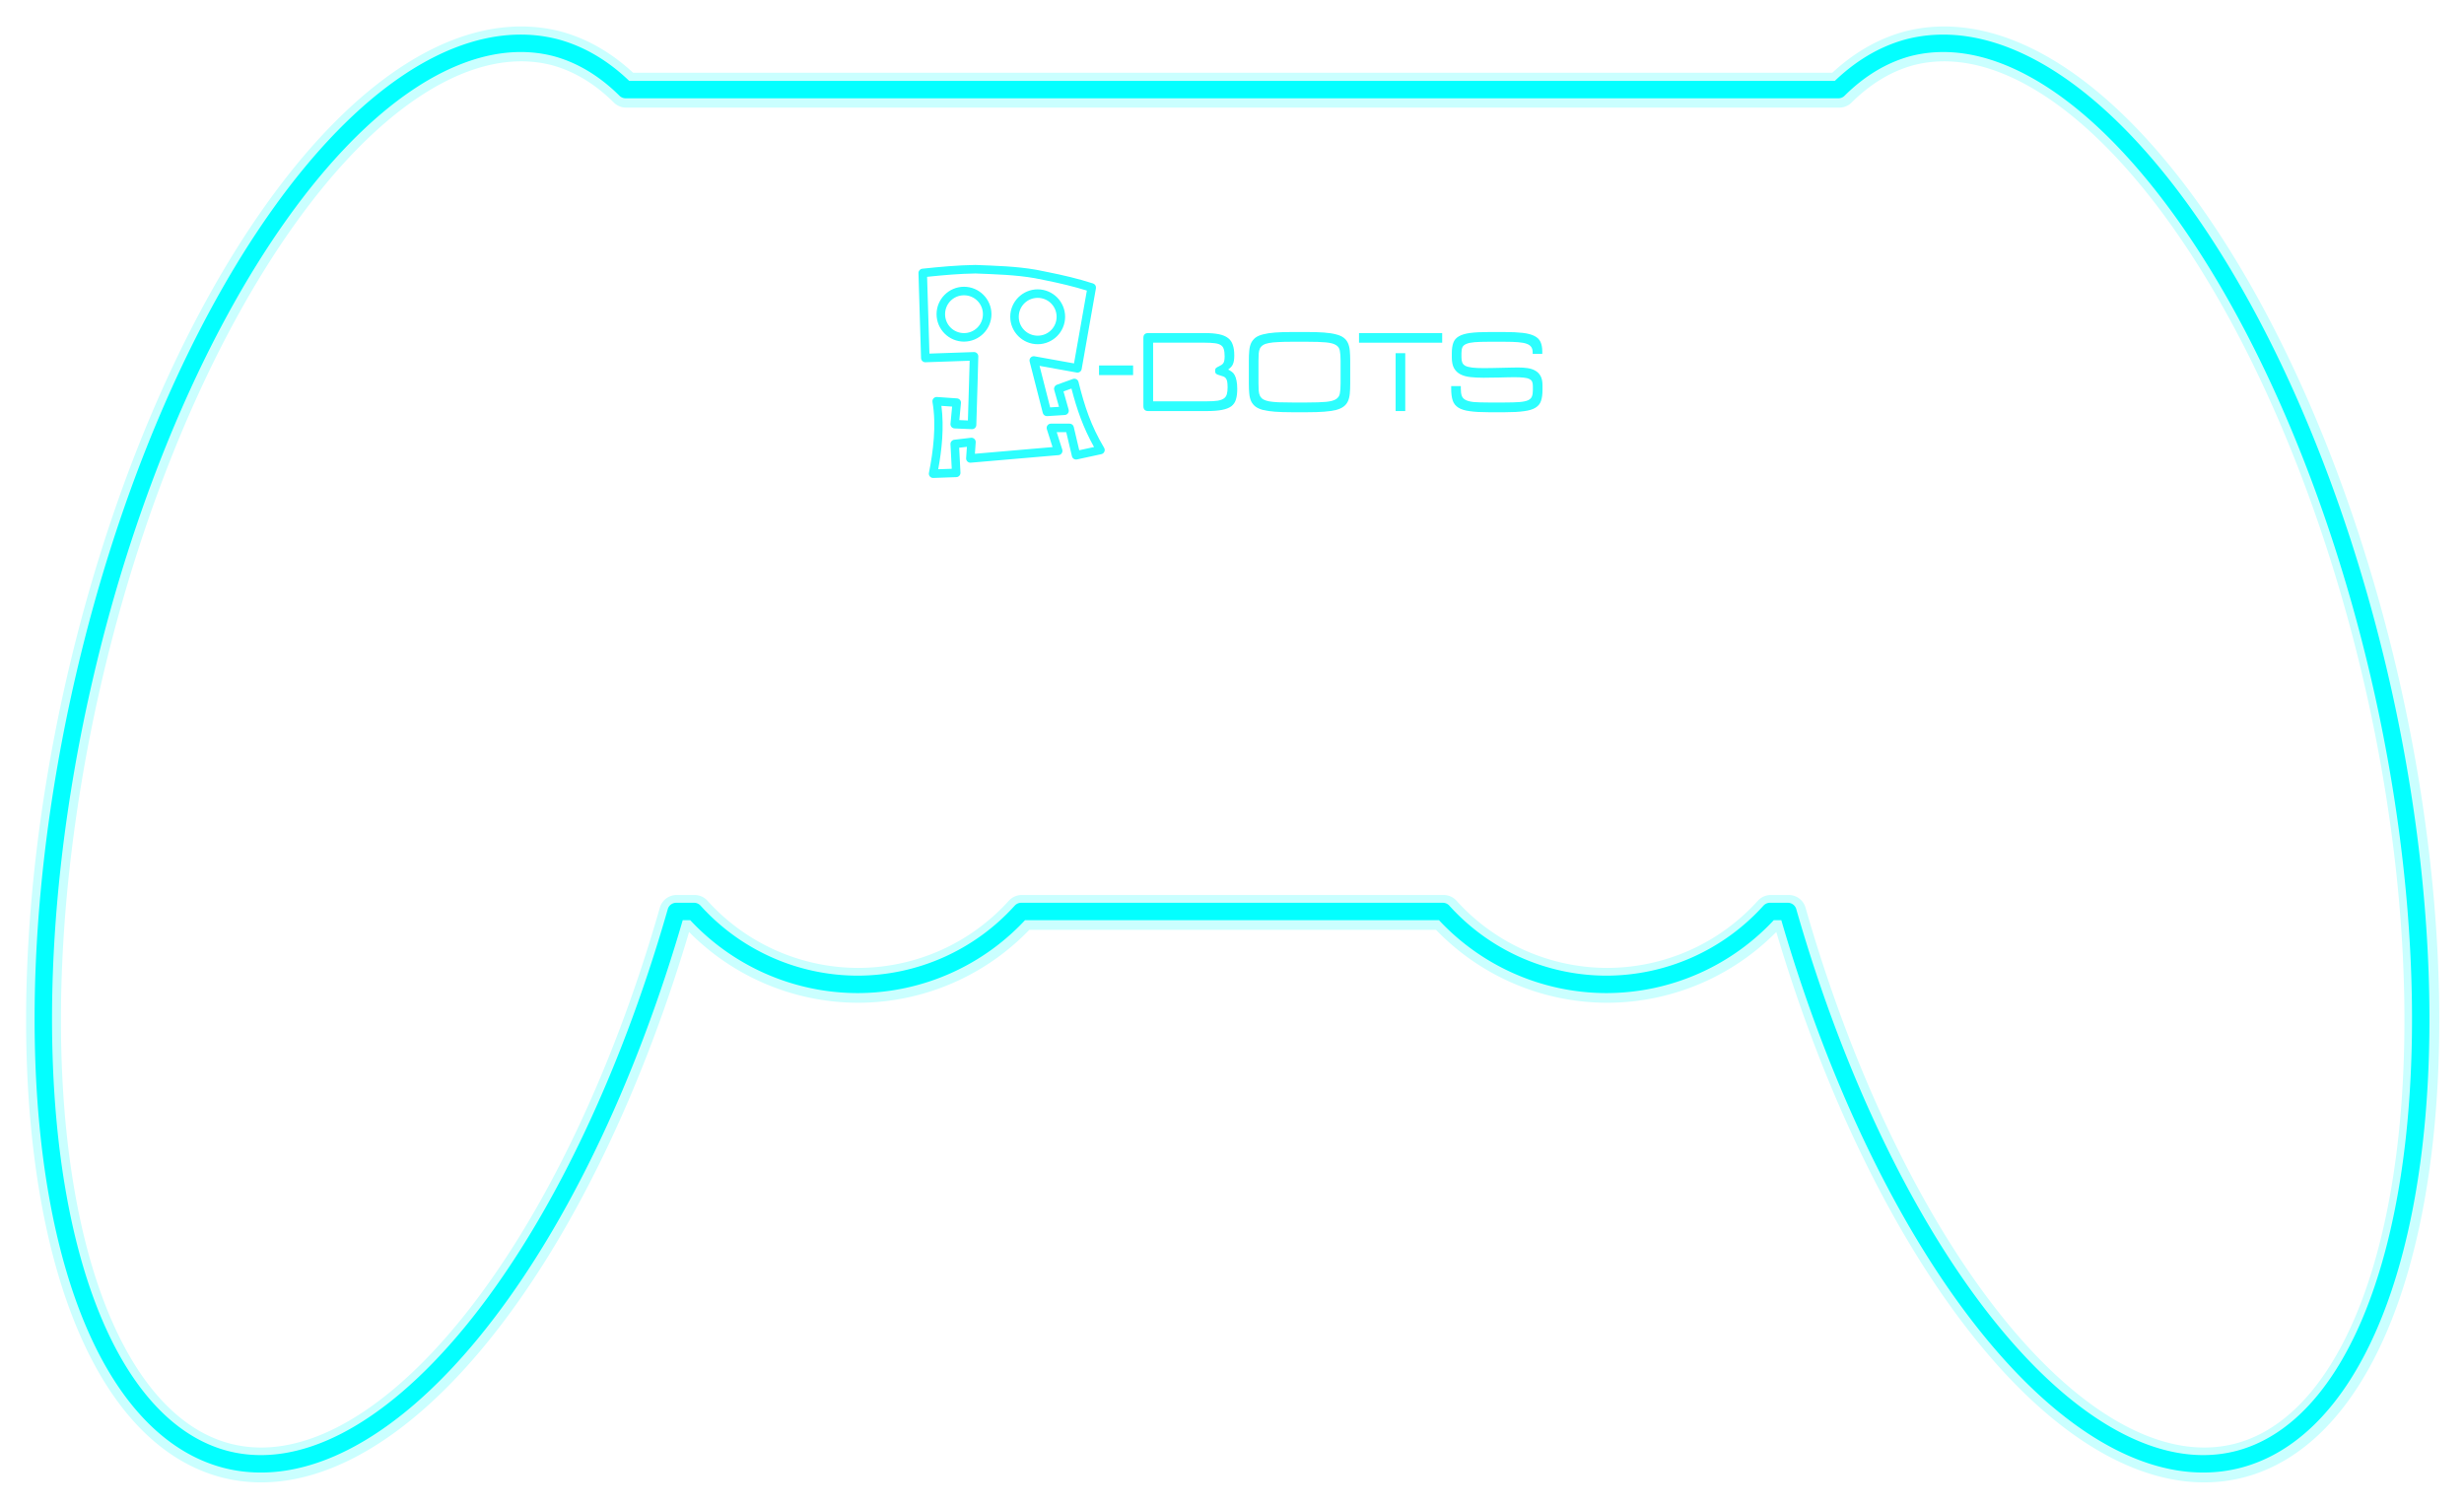 <?xml version="1.0" encoding="UTF-8" standalone="no"?>
<!-- Created with Inkscape (http://www.inkscape.org/) -->

<svg
   xmlns:dc="http://purl.org/dc/elements/1.1/"
   xmlns:cc="http://creativecommons.org/ns#"
   xmlns:rdf="http://www.w3.org/1999/02/22-rdf-syntax-ns#"
   xmlns:svg="http://www.w3.org/2000/svg"
   xmlns="http://www.w3.org/2000/svg"
   xmlns:sodipodi="http://sodipodi.sourceforge.net/DTD/sodipodi-0.dtd"
   xmlns:inkscape="http://www.inkscape.org/namespaces/inkscape"
   width="106.592mm"
   height="65.196mm"
   viewBox="0 0 106.592 65.196"
   version="1.1"
   id="svg8"
   inkscape:version="0.91 r13725"
   sodipodi:docname="Joystick_only.svg"
   inkscape:export-filename="/home/gareth/GitHub/T-BOTS/Python/Joystick/Images/Simple/joystick_only.png"
   inkscape:export-xdpi="96"
   inkscape:export-ydpi="96">
  <defs
     id="defs2">
    <marker
       inkscape:stockid="Arrow1Mend"
       orient="auto"
       refY="0"
       refX="0"
       id="Arrow1Mend"
       style="overflow:visible"
       inkscape:isstock="true">
      <path
         id="path4589"
         d="M 0,0 5,-5 -12.5,0 5,5 Z"
         style="fill:#000000;fill-opacity:1;fill-rule:evenodd;stroke:#000000;stroke-width:1pt;stroke-opacity:1"
         transform="matrix(-0.4,0,0,-0.4,-4,0)"
         inkscape:connector-curvature="0" />
    </marker>
    <marker
       inkscape:isstock="true"
       style="overflow:visible"
       id="marker4900"
       refX="0"
       refY="0"
       orient="auto"
       inkscape:stockid="Arrow1Lend">
      <path
         transform="matrix(-0.8,0,0,-0.8,-10,0)"
         style="fill:#000000;fill-opacity:1;fill-rule:evenodd;stroke:#000000;stroke-width:1pt;stroke-opacity:1"
         d="M 0,0 5,-5 -12.5,0 5,5 Z"
         id="path4898"
         inkscape:connector-curvature="0" />
    </marker>
    <marker
       inkscape:stockid="Arrow1Lend"
       orient="auto"
       refY="0"
       refX="0"
       id="Arrow1Lend"
       style="overflow:visible"
       inkscape:isstock="true">
      <path
         id="path4583"
         d="M 0,0 5,-5 -12.5,0 5,5 Z"
         style="fill:#000000;fill-opacity:1;fill-rule:evenodd;stroke:#000000;stroke-width:1pt;stroke-opacity:1"
         transform="matrix(-0.8,0,0,-0.8,-10,0)"
         inkscape:connector-curvature="0" />
    </marker>
    <marker
       inkscape:stockid="Arrow1Mend"
       orient="auto"
       refY="0"
       refX="0"
       id="Arrow1Mend-3"
       style="overflow:visible"
       inkscape:isstock="true">
      <path
         inkscape:connector-curvature="0"
         id="path4589-6"
         d="M 0,0 5,-5 -12.5,0 5,5 Z"
         style="fill:#000000;fill-opacity:1;fill-rule:evenodd;stroke:#000000;stroke-width:1pt;stroke-opacity:1"
         transform="matrix(-0.4,0,0,-0.4,-4,0)" />
    </marker>
    <filter
       style="color-interpolation-filters:sRGB"
       inkscape:label="Blur"
       id="filter920">
      <feGaussianBlur
         stdDeviation="2 2"
         result="blur"
         id="feGaussianBlur918" />
    </filter>
    <filter
       style="color-interpolation-filters:sRGB"
       inkscape:label="Blur"
       id="filter900">
      <feGaussianBlur
         stdDeviation="1 1"
         result="blur"
         id="feGaussianBlur898" />
    </filter>
    <filter
       style="color-interpolation-filters:sRGB"
       inkscape:label="Blur"
       id="filter1016">
      <feGaussianBlur
         stdDeviation="0.6 0.6"
         result="blur"
         id="feGaussianBlur1014" />
    </filter>
    <filter
       style="color-interpolation-filters:sRGB"
       inkscape:label="Blur"
       id="filter900-0">
      <feGaussianBlur
         stdDeviation="1 1"
         result="blur"
         id="feGaussianBlur898-6" />
    </filter>
    <filter
       style="color-interpolation-filters:sRGB"
       inkscape:label="Blur"
       id="filter1016-2">
      <feGaussianBlur
         stdDeviation="0.6 0.6"
         result="blur"
         id="feGaussianBlur1014-6" />
    </filter>
    <filter
       style="color-interpolation-filters:sRGB"
       inkscape:label="Blur"
       id="filter900-0-3">
      <feGaussianBlur
         stdDeviation="1 1"
         result="blur"
         id="feGaussianBlur898-6-6" />
    </filter>
    <filter
       inkscape:collect="always"
       style="color-interpolation-filters:sRGB"
       id="filter1026-7-3"
       x="-0.018"
       width="1.036"
       y="-0.03"
       height="1.061">
      <feGaussianBlur
         inkscape:collect="always"
         stdDeviation="1.035"
         id="feGaussianBlur1028-5-6" />
    </filter>
  </defs>
  <sodipodi:namedview
     id="base"
     pagecolor="#ffffff"
     bordercolor="#666666"
     borderopacity="1.0"
     inkscape:pageopacity="0.0"
     inkscape:pageshadow="2"
     inkscape:zoom="0.5406565"
     inkscape:cx="-29.093635"
     inkscape:cy="294.22418"
     inkscape:document-units="mm"
     inkscape:current-layer="layer1"
     showgrid="false"
     fit-margin-top="0"
     fit-margin-left="0"
     fit-margin-right="0"
     fit-margin-bottom="0"
     inkscape:window-width="1366"
     inkscape:window-height="715"
     inkscape:window-x="0"
     inkscape:window-y="0"
     inkscape:window-maximized="1"
     units="mm" />
  <g
     inkscape:label="Layer 1"
     inkscape:groupmode="layer"
     id="layer1"
     transform="translate(174.43,-341.165)">
    <g
       id="g1032-0-7"
       transform="translate(-220.674,232.657)"
       inkscape:export-xdpi="96"
       inkscape:export-ydpi="96">
      <path
         transform="matrix(0.754,0,0,0.754,23.448,44.558)"
         inkscape:connector-curvature="0"
         id="path845-7-9-5"
         d="m 60.897,87.368 a 18.13,41.607 12.842 0 0 -25.768,36.162 18.13,41.607 12.842 0 0 8.069,45.079 18.13,41.607 12.842 0 0 25.856,-31.447 l 1.028,0 a 12.665,12.665 0 0 0 9.387,4.184 12.665,12.665 0 0 0 9.387,-4.184 l 24.201,0 a 12.665,12.665 0 0 0 9.387,4.184 12.665,12.665 0 0 0 9.387,-4.184 l 1.03,0 a 41.607,18.13 77.158 0 0 25.855,31.447 41.607,18.13 77.158 0 0 8.071,-45.079 41.607,18.13 77.158 0 0 -27.035,-35.939 41.607,18.13 77.158 0 0 -3.99,2.397 l -69.607,0 A 18.13,41.607 12.842 0 0 62.162,87.59 18.13,41.607 12.842 0 0 60.897,87.368 Z"
         style="opacity:0.457;fill:none;fill-opacity:1;stroke:#00ffff;stroke-width:2;stroke-linecap:round;stroke-linejoin:round;stroke-miterlimit:4;stroke-dasharray:none;stroke-opacity:0.992;paint-order:markers fill stroke;filter:url(#filter1026-7-3)" />
      <path
         inkscape:connector-curvature="0"
         id="path845-3-3"
         d="m 69.347,110.408 a 13.665,31.36 12.842 0 0 -19.422,27.255 13.665,31.36 12.842 0 0 6.082,33.977 13.665,31.36 12.842 0 0 19.488,-23.702 l 0.775,0 a 9.545,9.545 0 0 0 7.075,3.153 9.545,9.545 0 0 0 7.075,-3.153 l 18.241,0 a 9.545,9.545 0 0 0 7.075,3.153 9.545,9.545 0 0 0 7.075,-3.153 l 0.776,0 a 31.36,13.665 77.158 0 0 19.487,23.702 31.36,13.665 77.158 0 0 6.083,-33.977 31.36,13.665 77.158 0 0 -20.377,-27.087 31.36,13.665 77.158 0 0 -3.007,1.807 l -52.464,0 a 13.665,31.36 12.842 0 0 -3.009,-1.807 13.665,31.36 12.842 0 0 -0.954,-0.168 z"
         style="opacity:0.99;fill:none;fill-opacity:1;stroke:#00ffff;stroke-width:0.754;stroke-linecap:round;stroke-linejoin:round;stroke-miterlimit:4;stroke-dasharray:none;stroke-opacity:0.992;paint-order:markers fill stroke" />
      <g
         style="fill:#2dfefe;fill-opacity:1"
         transform="matrix(0.066,0,0,0.066,84.337,119.381)"
         id="g1850-6-5">
        <g
           style="fill:#2dfefe;fill-opacity:1"
           transform="translate(-246.772,275.126)"
           id="g4-0-6" />
        <g
           id="g4141-6-2"
           transform="translate(24.765,-8.797)"
           style="fill:#2dfefe;fill-opacity:1">
          <path
             inkscape:connector-curvature="0"
             style="color:#000000;font-style:normal;font-variant:normal;font-weight:normal;font-stretch:normal;font-size:medium;line-height:normal;font-family:sans-serif;text-indent:0;text-align:start;text-decoration:none;text-decoration-line:none;text-decoration-style:solid;text-decoration-color:#000000;letter-spacing:normal;word-spacing:normal;text-transform:none;direction:ltr;writing-mode:lr-tb;baseline-shift:baseline;text-anchor:start;white-space:normal;clip-rule:nonzero;display:inline;overflow:visible;visibility:visible;opacity:1;isolation:auto;mix-blend-mode:normal;color-interpolation:sRGB;color-interpolation-filters:linearRGB;solid-color:#000000;solid-opacity:1;fill:#2dfefe;fill-opacity:1;fill-rule:nonzero;stroke:none;stroke-width:5.587;stroke-linecap:butt;stroke-linejoin:round;stroke-miterlimit:4;stroke-dasharray:none;stroke-dashoffset:0;stroke-opacity:1;color-rendering:auto;image-rendering:auto;shape-rendering:auto;text-rendering:auto;enable-background:accumulate"
             d="M 37.322,17.717 C 25.626,17.885 14.084,18.96 2.574,20.187 1.121,20.342 0.033,21.59 0.078,23.051 L 1.771,78.781 c 0.047,1.546 1.341,2.759 2.887,2.707 L 33.617,80.496 c -0.077,5.274 -0.613,20.682 -1.137,39.148 -1.87,-0.079 -3.739,-0.157 -5.609,-0.236 l 1.053,-11.22 c 0.126,-1.55 -1.038,-2.905 -2.59,-3.014 l -13.119,-0.908 c -1.807,-0.125 -3.253,1.477 -2.945,3.262 2.659,15.362 0.444,32.478 -2.326,46.461 -0.349,1.766 1.039,3.397 2.838,3.334 l 15.137,-0.537 c 1.554,-0.055 2.764,-1.369 2.691,-2.922 l -0.846,-16.345 5.061,-0.594 -0.512,7.462 c -0.095,1.697 1.335,3.086 3.029,2.939 l 57.564,-4.961 c 1.782,-0.154 2.963,-1.919 2.424,-3.625 l -3.634,-11.426 6.256,0 3.727,15.809 c 0.36,1.469 1.824,2.386 3.303,2.066 l 15.971,-3.451 c 1.864,-0.403 2.784,-2.514 1.812,-4.154 -8.731,-14.738 -12.714,-26.996 -16.795,-43.197 -0.405,-1.602 -2.104,-2.505 -3.658,-1.943 l -10.52,3.805 c -1.379,0.498 -2.138,1.978 -1.738,3.389 l 3.132,11.073 -5.789,0.367 -6.955,-27.225 24.363,4.381 c 1.522,0.274 2.977,-0.741 3.246,-2.264 l 9.346,-52.982 c 0.242,-1.373 -0.566,-2.714 -1.893,-3.143 -9.796,-3.164 -19.706,-5.449 -29.676,-7.449 -0.181,-0.036 -0.366,-0.055 -0.551,-0.055 l 0.271,0 -7.117,-1.43 c -0.023,-0.004 -0.046,-0.008 -0.068,-0.012 C 63.984,18.558 50.702,18.264 37.477,17.719 l 0,0.004 c -0.038,-0.003 -0.075,-0.005 -0.113,-0.006 l -0.002,0 c -0.013,5.6e-4 -0.026,0.001 -0.039,0.002 z m 0.025,5.588 c 13.247,0.545 26.227,0.857 39.021,3.092 l 7.354,1.475 0.023,0.004 c 9.06,1.818 17.96,3.932 26.711,6.629 L 102.037,82.238 76.146,77.584 c -2.003,-0.36 -3.706,1.474 -3.199,3.445 l 8.615,33.676 c 0.334,1.299 1.544,2.177 2.883,2.092 L 95.996,116.063 c 1.776,-0.114 2.995,-1.837 2.51,-3.549 l -3.365,-11.899 5.221,-1.887 c 3.582,13.763 7.608,25.451 14.791,38.332 l -9.693,2.094 -3.6,-15.298 c -0.306,-1.25 -1.426,-2.129 -2.713,-2.129 l -12.26,0 c -1.888,-1e-4 -3.233,1.834 -2.664,3.635 l 3.731,11.735 -50.883,4.385 0.518,-7.564 c 0.098,-1.733 -1.392,-3.134 -3.115,-2.932 l -10.947,1.287 c -1.457,0.171 -2.534,1.44 -2.465,2.906 l 0.836,16.123 -8.871,0.314 c 2.331,-12.606 3.935,-27.306 2.094,-41.551 l 7.008,0.486 -1.061,11.296 c -0.129,1.58 1.082,2.95 2.666,3.018 3.781,0.16 7.564,0.32 11.346,0.479 1.557,0.066 2.867,-1.155 2.91,-2.713 0.585,-21.042 1.293,-40.535 1.297,-45.027 5.74e-4,-1.581 -1.309,-2.847 -2.889,-2.793 L 7.27,75.809 5.742,25.5 C 16.31,24.398 26.817,23.458 37.348,23.305 Z m -7.422,8.699 c -9.9,-7e-6 -17.986,8.086 -17.986,17.986 9.1e-5,9.9 8.086,17.984 17.986,17.984 9.9,10e-6 17.986,-8.084 17.986,-17.984 1.05e-4,-9.9 -8.086,-17.986 -17.986,-17.986 z m 48.295,1.695 c -9.9,-7e-6 -17.986,8.086 -17.986,17.986 -1.7e-4,9.9 8.086,17.986 17.986,17.986 9.9,-10e-6 17.986,-8.086 17.986,-17.986 -1.55e-4,-9.9 -8.086,-17.986 -17.986,-17.986 z m -48.295,3.891 c 6.881,-5e-6 12.399,5.519 12.398,12.4 -6.3e-5,6.881 -5.518,12.398 -12.398,12.398 -6.881,1e-5 -12.398,-5.518 -12.398,-12.398 -7.3e-5,-6.881 5.517,-12.4 12.398,-12.4 z m 48.295,1.697 c 6.881,5e-6 12.398,5.518 12.398,12.398 1.18e-4,6.881 -5.517,12.398 -12.398,12.398 -6.881,1e-5 -12.399,-5.517 -12.398,-12.398 1.08e-4,-6.881 5.518,-12.398 12.398,-12.398 z"
             id="line10-0-3-2-9" />
          <g
             transform="translate(0,17.717)"
             style="font-style:normal;font-variant:normal;font-weight:normal;font-stretch:normal;font-size:69.356px;line-height:125%;font-family:'V Dub';-inkscape-font-specification:'V Dub';letter-spacing:0px;word-spacing:0px;fill:#2dfefe;fill-opacity:1;stroke:none;stroke-width:1px;stroke-linecap:butt;stroke-linejoin:miter;stroke-opacity:1"
             id="text4568-8-6-6-1">
            <path
               inkscape:connector-curvature="0"
               d="m 118.429,72.186 0,-6.311 22.333,0 0,6.311 z"
               style="font-style:normal;font-variant:normal;font-weight:normal;font-stretch:normal;font-family:'V Dub';-inkscape-font-specification:'V Dub';fill:#2dfefe;fill-opacity:1"
               id="path5516-1-2" />
            <path
               inkscape:connector-curvature="0"
               d="m 150.689,95.767 q -3.19,0 -3.19,-3.26 l 0,-44.665 q 0,-3.19 3.19,-3.19 l 37.175,0 q 5.479,0 9.155,0.763 3.745,0.763 5.965,2.497 2.219,1.665 3.121,4.508 0.971,2.774 0.971,6.866 0,1.873 -0.208,3.26 -0.208,1.387 -0.694,2.497 -0.416,1.04 -1.248,1.873 -0.763,0.832 -1.873,1.665 1.318,0.624 2.427,1.456 1.11,0.763 1.873,2.219 0.763,1.387 1.179,3.537 0.485,2.15 0.485,5.479 0,4.023 -0.832,6.797 -0.763,2.774 -2.982,4.508 -2.219,1.665 -6.173,2.427 -3.884,0.763 -10.057,0.763 z m 38.285,-6.381 q 4.578,0 7.282,-0.416 2.705,-0.485 4.092,-1.526 1.456,-1.11 1.873,-2.844 0.485,-1.734 0.485,-4.369 0,-2.427 -0.277,-3.815 -0.277,-1.387 -0.902,-2.15 -0.624,-0.832 -1.665,-1.179 -1.04,-0.416 -2.566,-0.832 -1.387,-0.347 -2.081,-0.902 -0.694,-0.555 -0.694,-1.942 0,-1.318 0.555,-1.803 0.624,-0.555 1.526,-0.971 1.248,-0.624 2.081,-1.11 0.832,-0.555 1.248,-1.248 0.485,-0.763 0.624,-1.734 0.208,-1.04 0.208,-2.705 0,-2.844 -0.555,-4.578 -0.485,-1.803 -1.942,-2.705 -1.456,-0.971 -3.953,-1.248 -2.497,-0.347 -6.45,-0.347 l -33.985,0 0,38.423 z"
               style="font-style:normal;font-variant:normal;font-weight:normal;font-stretch:normal;font-family:'V Dub';-inkscape-font-specification:'V Dub';fill:#2dfefe;fill-opacity:1"
               id="path5518-8-7" />
            <path
               inkscape:connector-curvature="0"
               d="m 244.925,96.53 q -6.519,0 -11.166,-0.347 -4.578,-0.347 -7.768,-1.11 -3.121,-0.832 -4.994,-2.219 -1.803,-1.387 -2.844,-3.468 -0.971,-2.081 -1.248,-4.994 -0.277,-2.913 -0.277,-6.728 l 0,-14.842 q 0,-3.815 0.277,-6.728 0.277,-2.913 1.248,-4.994 1.04,-2.081 2.844,-3.468 1.873,-1.387 4.994,-2.15 3.19,-0.832 7.768,-1.179 4.647,-0.347 11.166,-0.347 l 9.918,0 q 6.45,0 11.097,0.347 4.647,0.347 7.768,1.179 3.121,0.763 4.994,2.15 1.873,1.387 2.844,3.468 0.971,2.081 1.248,4.994 0.277,2.913 0.277,6.728 l 0,14.842 q 0,3.815 -0.277,6.728 -0.277,2.913 -1.248,4.994 -0.971,2.081 -2.844,3.468 -1.873,1.387 -4.994,2.219 -3.121,0.763 -7.768,1.11 -4.647,0.347 -11.097,0.347 z m 31.835,-33.707 q 0,-4.161 -0.485,-6.589 -0.416,-2.497 -2.566,-3.745 -2.081,-1.318 -6.519,-1.734 -4.439,-0.416 -12.345,-0.416 l -9.918,0 q -5.34,0 -9.016,0.208 -3.676,0.139 -6.103,0.624 -2.427,0.416 -3.815,1.318 -1.387,0.832 -2.081,2.219 -0.694,1.387 -0.832,3.398 -0.139,1.942 -0.139,4.716 l 0,14.842 q 0,2.705 0.139,4.716 0.139,2.011 0.832,3.398 0.694,1.387 2.081,2.289 1.387,0.832 3.815,1.318 2.427,0.416 6.103,0.624 3.676,0.139 9.016,0.139 l 9.918,0 q 7.907,0 12.345,-0.416 4.439,-0.416 6.519,-1.734 2.15,-1.318 2.566,-3.745 0.485,-2.497 0.485,-6.589 z"
               style="font-style:normal;font-variant:normal;font-weight:normal;font-stretch:normal;font-family:'V Dub';-inkscape-font-specification:'V Dub';fill:#2dfefe;fill-opacity:1"
               id="path5520-7-0" />
            <path
               inkscape:connector-curvature="0"
               d="m 288.839,50.963 0,-6.311 54.514,0 0,6.311 z m 23.997,44.804 0,-37.938 6.311,0 0,37.938 z"
               style="font-style:normal;font-variant:normal;font-weight:normal;font-stretch:normal;font-family:'V Dub';-inkscape-font-specification:'V Dub';fill:#2dfefe;fill-opacity:1"
               id="path5522-9-9" />
            <path
               inkscape:connector-curvature="0"
               d="m 409.099,81.966 q 0,4.3 -0.971,7.144 -0.902,2.774 -3.607,4.439 -2.636,1.665 -7.49,2.289 -4.786,0.694 -12.623,0.694 l -10.542,0 q -7.699,0 -12.484,-0.694 -4.786,-0.624 -7.49,-2.358 -2.705,-1.734 -3.676,-4.716 -0.971,-2.982 -0.971,-7.629 l 0,-1.734 6.311,0 0,1.595 q 0,2.982 0.624,4.786 0.694,1.803 2.636,2.774 1.942,0.971 5.479,1.318 3.607,0.277 9.363,0.277 l 10.611,0 q 5.965,0 9.571,-0.277 3.676,-0.277 5.618,-1.11 2.011,-0.902 2.636,-2.427 0.694,-1.595 0.694,-4.161 l 0,-2.774 q 0,-1.734 -0.485,-2.844 -0.485,-1.179 -1.873,-1.803 -1.318,-0.694 -3.676,-0.902 -2.358,-0.277 -6.173,-0.277 -2.081,0 -4.647,0.069 -2.566,0.069 -5.271,0.139 -2.705,0 -5.34,0.069 -2.636,0.069 -4.855,0.069 -4.716,0 -8.6,-0.416 -3.815,-0.416 -6.519,-1.803 -2.705,-1.387 -4.231,-4.023 -1.456,-2.636 -1.456,-7.005 l 0,-2.913 q 0,-4.092 0.971,-6.728 0.971,-2.705 3.607,-4.231 2.705,-1.595 7.421,-2.219 4.786,-0.624 12.345,-0.624 l 9.987,0 q 7.282,0 12.068,0.555 4.855,0.555 7.699,2.011 2.844,1.387 4.023,3.884 1.179,2.497 1.179,6.381 l 0,1.456 -6.311,0 0,-0.902 q 0,-2.219 -0.902,-3.537 -0.902,-1.387 -3.052,-2.15 -2.081,-0.763 -5.687,-1.04 -3.537,-0.277 -8.878,-0.277 l -10.473,0 q -5.548,0 -9.016,0.277 -3.468,0.277 -5.41,1.11 -1.942,0.763 -2.636,2.219 -0.624,1.456 -0.624,3.815 l 0,2.844 q 0,2.011 0.555,3.398 0.555,1.318 2.081,2.15 1.595,0.763 4.439,1.11 2.913,0.347 7.56,0.347 2.358,0 5.548,-0.069 3.19,-0.069 6.381,-0.139 3.26,-0.069 6.103,-0.139 2.844,-0.069 4.508,-0.069 3.329,0 6.173,0.416 2.913,0.416 5.063,1.665 2.219,1.248 3.468,3.537 1.248,2.289 1.248,6.034 l 0,3.121 z"
               style="font-style:normal;font-variant:normal;font-weight:normal;font-stretch:normal;font-family:'V Dub';-inkscape-font-specification:'V Dub';fill:#2dfefe;fill-opacity:1"
               id="path5524-2-3" />
          </g>
        </g>
      </g>
    </g>
  </g>
</svg>
